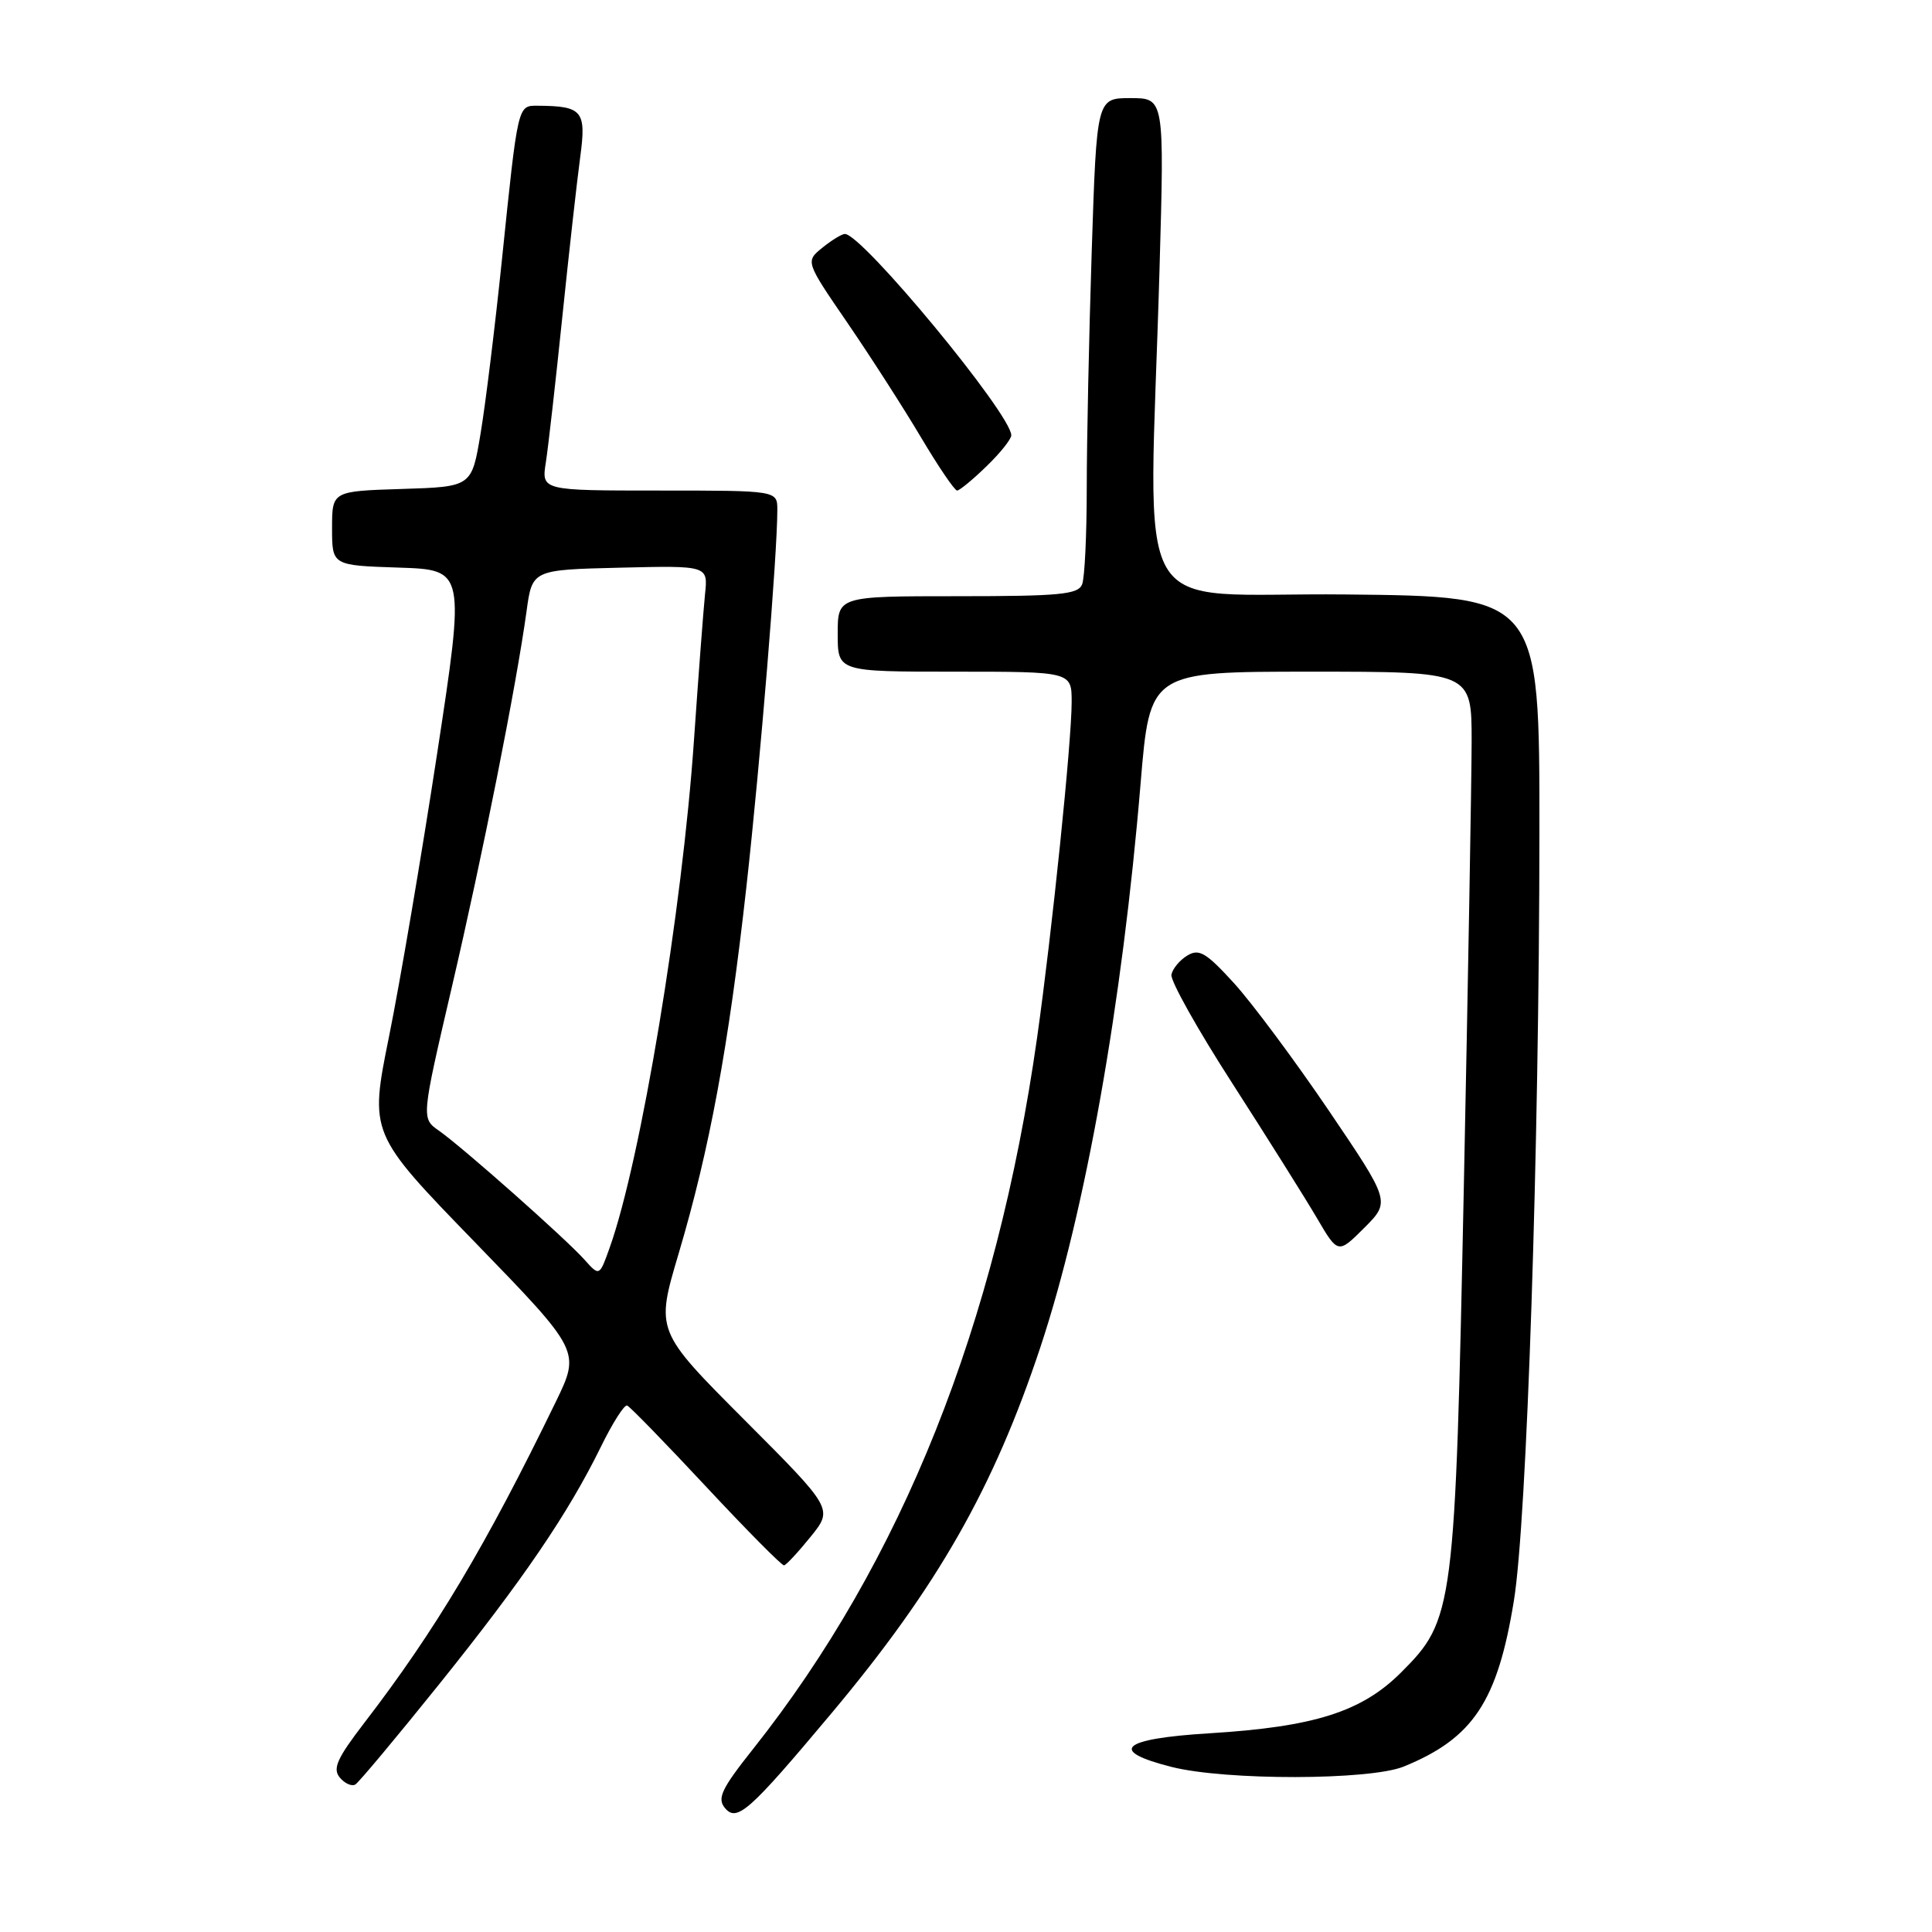 <?xml version="1.0" encoding="UTF-8" standalone="no"?>
<!DOCTYPE svg PUBLIC "-//W3C//DTD SVG 1.1//EN" "http://www.w3.org/Graphics/SVG/1.1/DTD/svg11.dtd" >
<svg xmlns="http://www.w3.org/2000/svg" xmlns:xlink="http://www.w3.org/1999/xlink" version="1.1" viewBox="0 0 256 256">
 <g >
 <path fill="currentColor"
d=" M 110.19 227.00 C 124.20 210.28 131.65 197.21 137.87 178.47 C 143.82 160.52 148.71 133.00 151.14 103.75 C 152.37 89.00 152.37 89.00 173.68 89.00 C 195.00 89.00 195.00 89.00 195.00 98.25 C 194.99 103.34 194.53 129.77 193.97 157.00 C 192.81 213.37 192.66 214.61 185.65 221.61 C 180.44 226.82 174.15 228.82 160.25 229.67 C 148.55 230.39 146.76 231.98 155.25 234.13 C 162.43 235.94 181.49 235.91 186.00 234.08 C 195.19 230.33 198.43 225.47 200.60 212.09 C 202.32 201.53 203.96 152.14 203.98 110.27 C 204.00 79.03 204.00 79.03 178.36 78.77 C 149.19 78.46 152.27 83.83 153.64 35.75 C 154.29 13.00 154.29 13.00 149.80 13.00 C 145.32 13.00 145.32 13.00 144.66 33.25 C 144.30 44.39 144.00 58.53 144.00 64.67 C 144.00 70.81 143.73 76.55 143.39 77.42 C 142.87 78.77 140.46 79.00 126.89 79.00 C 111.00 79.00 111.00 79.00 111.00 84.00 C 111.00 89.00 111.00 89.00 126.50 89.00 C 142.00 89.00 142.00 89.00 142.00 93.03 C 142.00 98.28 139.40 123.52 137.42 137.50 C 132.02 175.55 119.51 206.89 99.77 231.77 C 95.61 237.01 95.00 238.29 96.05 239.56 C 97.64 241.48 99.26 240.05 110.19 227.00 Z  M 58.15 223.22 C 69.29 209.35 75.26 200.59 79.61 191.73 C 81.16 188.56 82.73 186.09 83.10 186.24 C 83.47 186.38 88.18 191.22 93.57 197.00 C 98.96 202.78 103.60 207.46 103.89 207.42 C 104.18 207.37 105.76 205.67 107.41 203.63 C 110.40 199.93 110.40 199.93 98.64 188.14 C 86.88 176.35 86.88 176.35 89.91 166.15 C 94.03 152.27 96.54 138.71 98.91 117.44 C 100.76 100.80 103.00 73.51 103.00 67.56 C 103.00 65.00 103.00 65.00 87.37 65.00 C 71.74 65.00 71.74 65.00 72.33 61.25 C 72.65 59.19 73.63 50.53 74.51 42.00 C 75.39 33.47 76.46 23.94 76.88 20.82 C 77.71 14.69 77.19 14.05 71.27 14.01 C 68.58 14.00 68.65 13.68 66.50 34.50 C 65.59 43.30 64.32 53.65 63.67 57.50 C 62.50 64.50 62.50 64.50 53.25 64.79 C 44.00 65.08 44.00 65.08 44.00 70.00 C 44.00 74.92 44.00 74.92 52.82 75.21 C 61.64 75.50 61.64 75.50 57.90 100.00 C 55.84 113.47 52.98 130.28 51.55 137.34 C 48.95 150.19 48.95 150.19 62.93 164.60 C 76.91 179.02 76.91 179.02 73.64 185.76 C 64.40 204.79 57.68 216.05 48.27 228.29 C 44.66 232.99 44.05 234.35 45.02 235.53 C 45.69 236.33 46.61 236.74 47.09 236.45 C 47.56 236.16 52.54 230.20 58.15 223.22 Z  M 176.04 147.11 C 171.52 140.45 165.88 132.87 163.49 130.25 C 159.81 126.22 158.88 125.67 157.33 126.61 C 156.32 127.22 155.37 128.36 155.22 129.15 C 155.06 129.93 158.69 136.42 163.29 143.55 C 167.88 150.69 172.91 158.70 174.47 161.35 C 177.29 166.17 177.29 166.17 180.77 162.70 C 184.24 159.22 184.24 159.22 176.04 147.11 Z  M 130.70 61.80 C 132.52 60.05 134.00 58.19 134.00 57.68 C 134.00 54.90 114.25 31.00 111.95 31.00 C 111.55 31.00 110.21 31.82 108.97 32.82 C 106.72 34.65 106.72 34.65 112.29 42.78 C 115.35 47.25 119.74 54.08 122.04 57.96 C 124.34 61.83 126.49 65.00 126.82 65.00 C 127.14 65.00 128.89 63.56 130.70 61.80 Z  M 77.46 166.93 C 74.99 164.15 61.28 152.01 58.16 149.82 C 55.82 148.19 55.82 148.19 59.86 130.84 C 63.98 113.18 68.40 90.92 69.77 81.00 C 70.52 75.50 70.52 75.50 82.17 75.22 C 93.82 74.94 93.82 74.94 93.42 78.72 C 93.21 80.80 92.55 89.47 91.96 98.00 C 90.41 120.64 84.91 153.76 80.79 165.31 C 79.43 169.13 79.43 169.13 77.46 166.93 Z "/>
</g>
</svg>